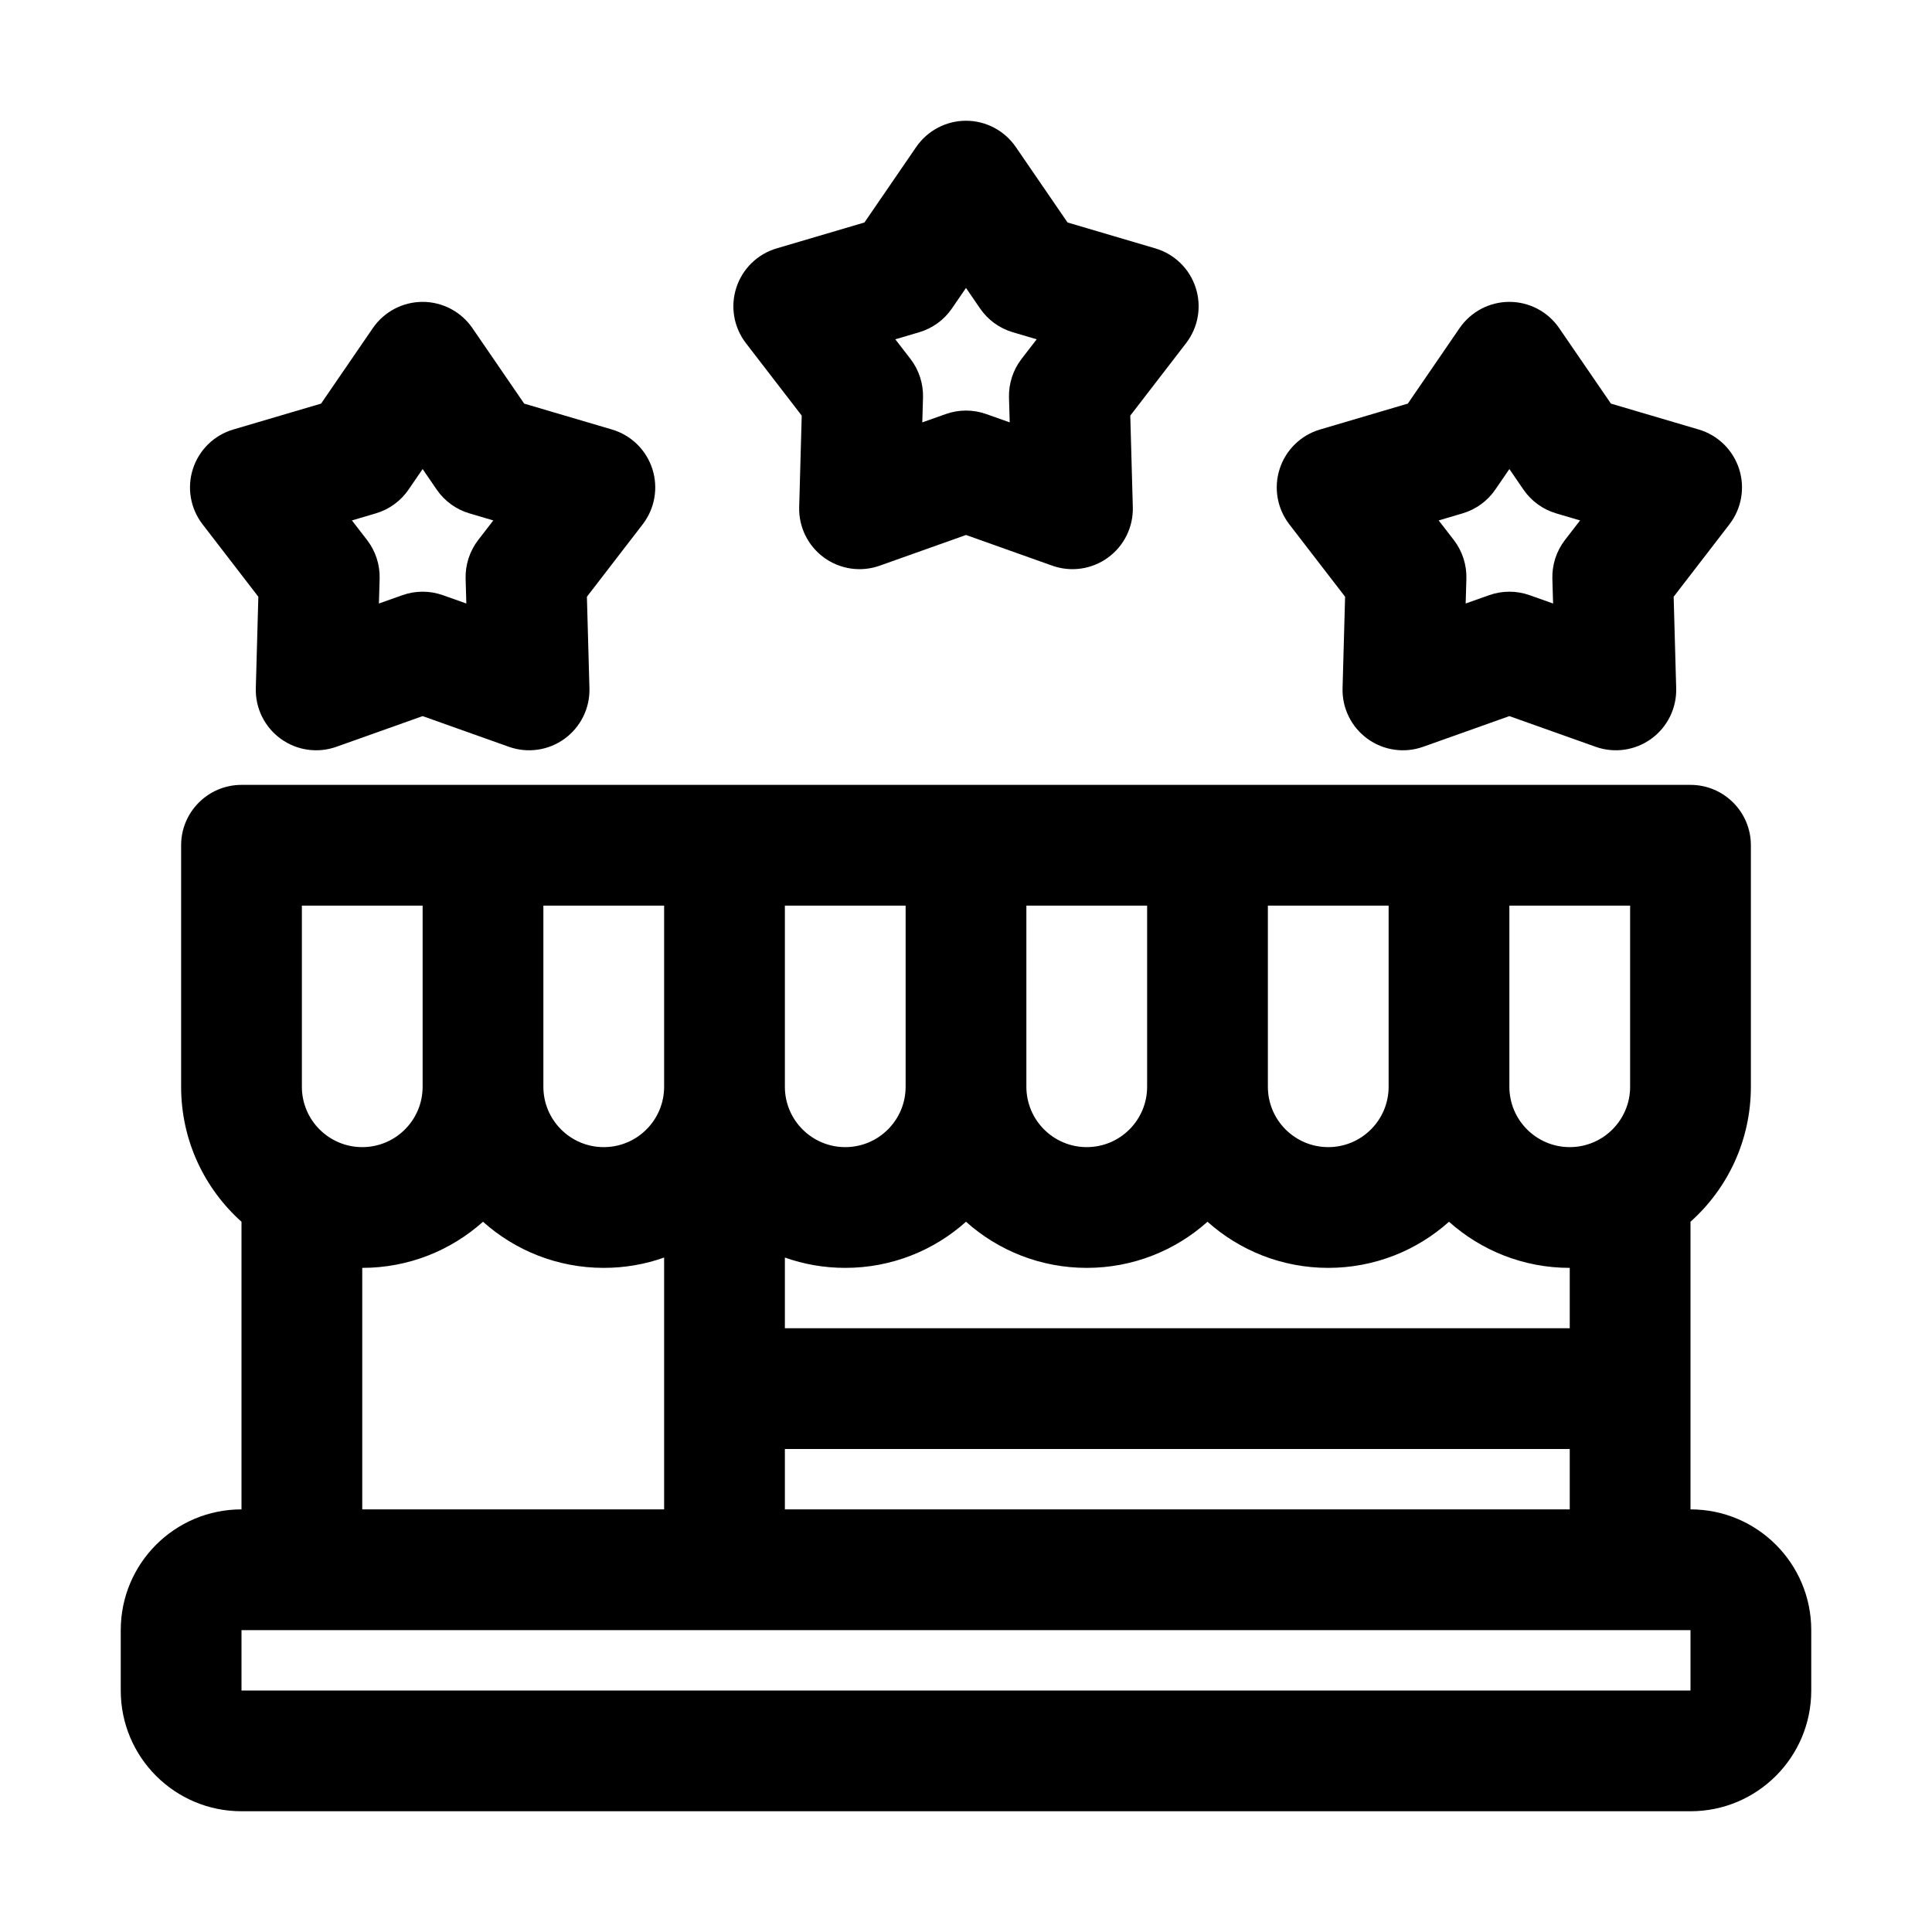 <svg xmlns="http://www.w3.org/2000/svg" width="32" height="32" fill="none" viewBox="0 0 32 32" id="best-seller"><path fill="#000" fill-rule="evenodd" d="M16.825 2.435C16.638 2.163 16.33 2 16 2 15.67 2 15.362 2.163 15.175 2.435L14.318 3.685 12.864 4.114C12.548 4.207 12.298 4.45 12.196 4.764 12.094 5.078 12.153 5.421 12.354 5.683L13.279 6.884 13.237 8.4C13.228 8.729 13.382 9.042 13.649 9.236 13.916 9.43 14.261 9.48 14.572 9.369L16 8.861 17.428 9.369C17.739 9.48 18.084 9.43 18.351 9.236 18.618 9.042 18.772 8.729 18.763 8.4L18.721 6.884 19.646 5.683C19.847 5.421 19.906 5.078 19.804 4.764 19.702 4.45 19.452 4.207 19.136 4.114L17.682 3.685 16.825 2.435zM15.767 5.109L16 4.769 16.233 5.109C16.363 5.299 16.555 5.438 16.775 5.503L17.171 5.62 16.919 5.946C16.779 6.129 16.706 6.354 16.712 6.584L16.724 6.996 16.335 6.858C16.118 6.781 15.882 6.781 15.665 6.858L15.276 6.996 15.288 6.584C15.294 6.354 15.221 6.129 15.081 5.946L14.829 5.62 15.225 5.503C15.445 5.438 15.637 5.299 15.767 5.109zM4 13C3.448 13 3 13.448 3 14V18C3 18.889 3.386 19.687 4 20.236V25C2.895 25 2 25.895 2 27V28C2 29.105 2.895 30 4 30H28C29.105 30 30 29.105 30 28V27C30 25.895 29.105 25 28 25V20.236C28.614 19.687 29 18.889 29 18V14C29 13.448 28.552 13 28 13H4zM6 25V21C6.768 21 7.469 20.711 8 20.236 8.531 20.711 9.232 21 10 21 10.351 21 10.687 20.94 11 20.829V25H6zM10 19C9.448 19 9 18.552 9 18V15H11V18C11 18.552 10.552 19 10 19zM7 18V15H5V18C5 18.552 5.448 19 6 19 6.552 19 7 18.552 7 18zM13 18V15H15V18C15 18.552 14.552 19 14 19 13.448 19 13 18.552 13 18zM17 18V15H19V18C19 18.552 18.552 19 18 19 17.448 19 17 18.552 17 18zM21 18V15H23V18C23 18.552 22.552 19 22 19 21.448 19 21 18.552 21 18zM25 18V15H27V18C27 18.552 26.552 19 26 19 25.448 19 25 18.552 25 18zM22 21C22.768 21 23.469 20.711 24 20.236 24.531 20.711 25.232 21 26 21V22H13V20.829C13.313 20.94 13.649 21 14 21 14.768 21 15.469 20.711 16 20.236 16.531 20.711 17.232 21 18 21 18.768 21 19.469 20.711 20 20.236 20.531 20.711 21.232 21 22 21zM13 24H26V25H13V24zM4 28V27H28V28H4zM25 5C25.33 5 25.639 5.163 25.825 5.435L26.682 6.685 28.136 7.114C28.452 7.207 28.702 7.45 28.804 7.764 28.906 8.078 28.847 8.421 28.646 8.683L27.721 9.884 27.763 11.4C27.772 11.729 27.618 12.042 27.351 12.236 27.084 12.43 26.739 12.48 26.428 12.369L25 11.861 23.572 12.369C23.261 12.48 22.916 12.43 22.649 12.236 22.382 12.042 22.228 11.729 22.237 11.4L22.279 9.884 21.354 8.683C21.153 8.421 21.094 8.078 21.196 7.764 21.298 7.45 21.548 7.207 21.864 7.114L23.318 6.685 24.175 5.435C24.362 5.163 24.67 5 25 5zM25 7.769L24.767 8.109C24.637 8.299 24.445 8.438 24.225 8.503L23.829 8.62 24.081 8.946C24.221 9.129 24.294 9.354 24.288 9.584L24.276 9.996 24.665 9.858C24.882 9.781 25.118 9.781 25.335 9.858L25.724 9.996 25.712 9.584C25.706 9.354 25.779 9.129 25.919 8.946L26.171 8.62 25.775 8.503C25.555 8.438 25.363 8.299 25.233 8.109L25 7.769zM7.825 5.435C7.638 5.163 7.33 5 7 5 6.67 5 6.362 5.163 6.175 5.435L5.318 6.685 3.864 7.114C3.548 7.207 3.298 7.45 3.196 7.764 3.094 8.078 3.153 8.421 3.354 8.683L4.279 9.884 4.237 11.4C4.228 11.729 4.382 12.042 4.649 12.236 4.916 12.43 5.261 12.48 5.572 12.369L7 11.861 8.428 12.369C8.739 12.48 9.084 12.43 9.351 12.236 9.618 12.042 9.772 11.729 9.763 11.4L9.721 9.884 10.646 8.683C10.847 8.421 10.906 8.078 10.804 7.764 10.702 7.45 10.452 7.207 10.136 7.114L8.682 6.685 7.825 5.435zM6.767 8.109L7 7.769 7.233 8.109C7.363 8.299 7.555 8.438 7.775 8.503L8.171 8.62 7.919 8.946C7.779 9.129 7.706 9.354 7.712 9.584L7.724 9.996 7.335 9.858C7.118 9.781 6.882 9.781 6.665 9.858L6.276 9.996 6.288 9.584C6.294 9.354 6.221 9.129 6.081 8.946L5.829 8.62 6.225 8.503C6.445 8.438 6.637 8.299 6.767 8.109z" clip-rule="evenodd"></path></svg>